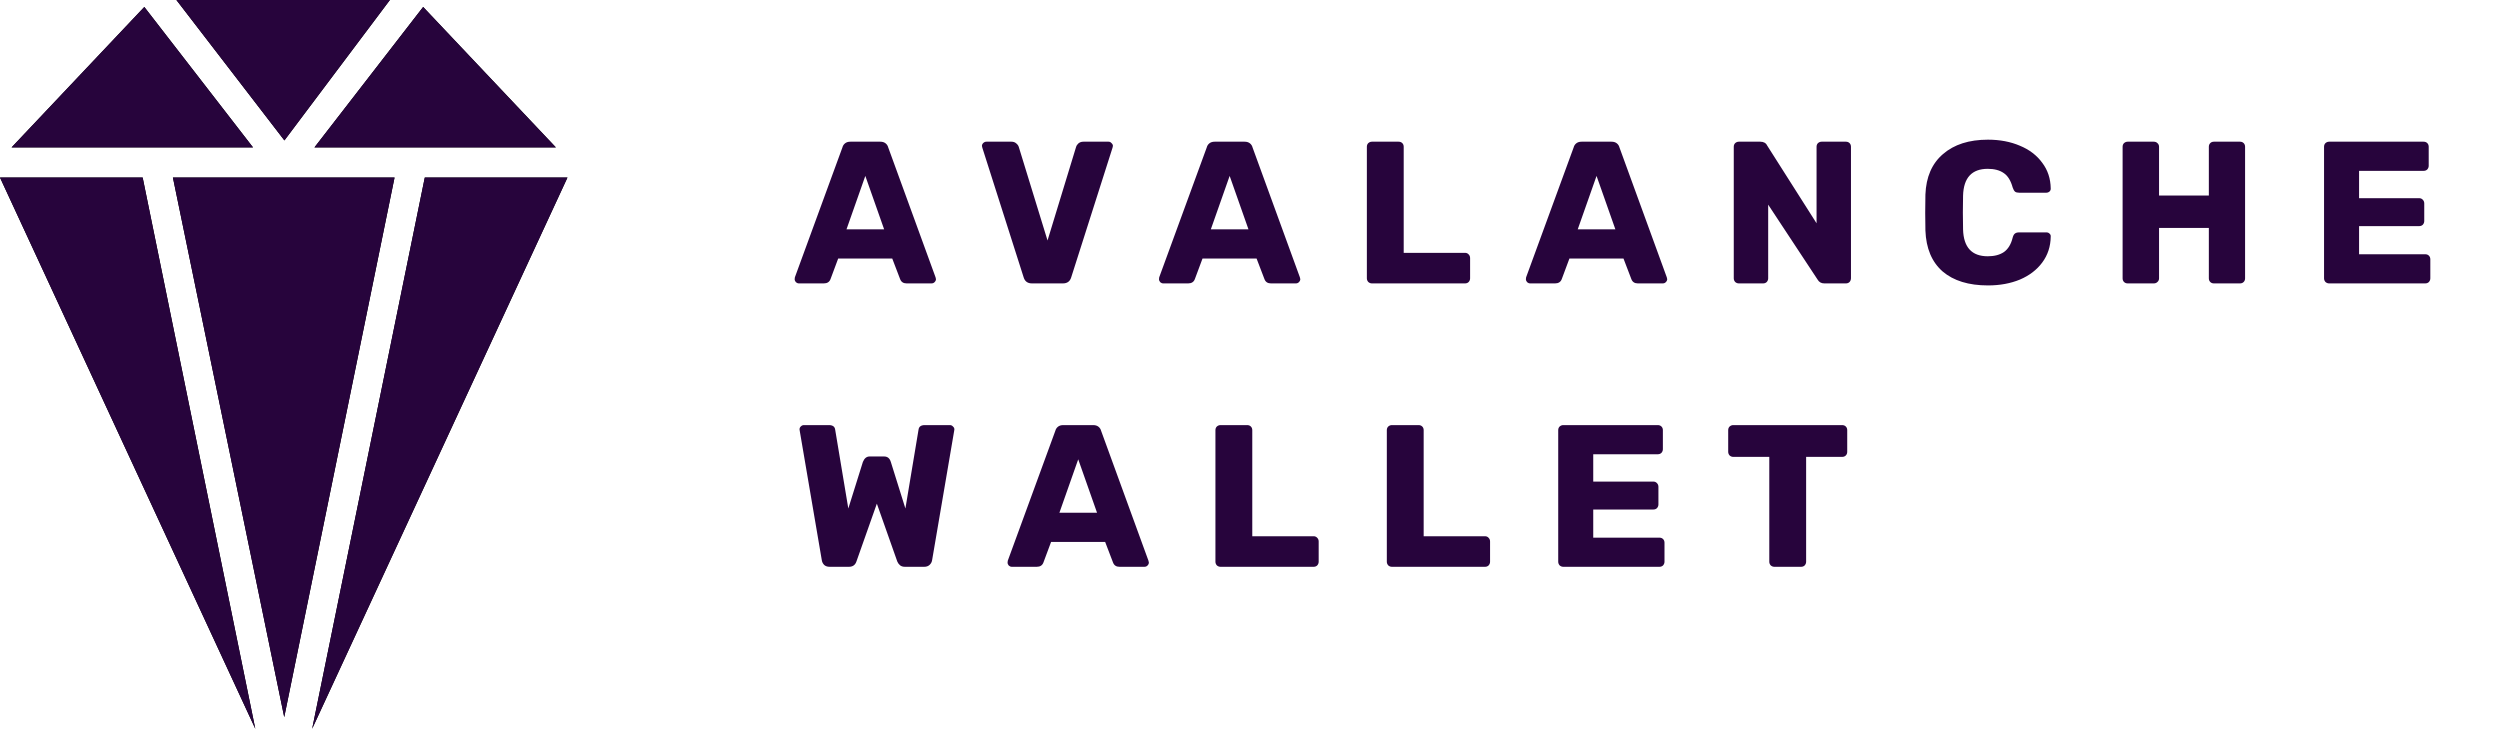 <svg width="741" height="216" viewBox="0 0 741 216" fill="none" xmlns="http://www.w3.org/2000/svg">
    <path d="M74.983 43.68H3.441L42.774 2.062L74.983 43.68Z" fill="black"/>
    <path d="M74.983 43.68H3.441L42.774 2.062L74.983 43.68Z" fill="#27043C"/>
    <path d="M42.285 52.625H0L75.669 216.001L42.285 52.625Z" fill="black"/>
    <path d="M42.285 52.625H0L75.669 216.001L42.285 52.625Z" fill="#27043C"/>
    <path d="M116.944 52.625H51.25L84.246 212.561L116.944 52.625Z" fill="black"/>
    <path d="M116.944 52.625H51.25L84.246 212.561L116.944 52.625Z" fill="#27043C"/>
    <path d="M125.907 52.625H168.192L92.523 216.001L125.907 52.625Z" fill="black"/>
    <path d="M125.907 52.625H168.192L92.523 216.001L125.907 52.625Z" fill="#27043C"/>
    <path d="M52.28 -0.001L115.566 -0.001L84.294 41.617L52.28 -0.001Z" fill="black"/>
    <path d="M52.28 -0.001L115.566 -0.001L84.294 41.617L52.28 -0.001Z" fill="#27043C"/>
    <path d="M164.752 43.68H93.211L125.419 2.062L164.752 43.68Z" fill="black"/>
    <path d="M164.752 43.68H93.211L125.419 2.062L164.752 43.68Z" fill="#27043C"/>
    <path d="M236.8 84C236.48 84 236.18 83.88 235.9 83.64C235.66 83.36 235.54 83.06 235.54 82.74C235.54 82.5 235.56 82.32 235.6 82.2L249.7 43.68C249.82 43.2 250.08 42.8 250.48 42.48C250.88 42.16 251.4 42 252.04 42H260.92C261.56 42 262.08 42.16 262.48 42.48C262.88 42.8 263.14 43.2 263.26 43.68L277.3 82.2L277.42 82.74C277.42 83.06 277.28 83.36 277 83.64C276.76 83.88 276.46 84 276.1 84H268.72C267.76 84 267.12 83.58 266.8 82.74L264.46 76.62H248.44L246.16 82.74C245.84 83.58 245.18 84 244.18 84H236.8ZM262.06 67.98L256.48 52.14L250.9 67.98H262.06ZM305.868 84C304.588 84 303.768 83.4 303.408 82.2L291.168 43.8L291.048 43.26C291.048 42.94 291.168 42.66 291.408 42.42C291.688 42.14 292.008 42 292.368 42H299.808C300.368 42 300.828 42.16 301.188 42.48C301.588 42.8 301.848 43.16 301.968 43.56L310.488 71.28L318.948 43.56C319.068 43.16 319.308 42.8 319.668 42.48C320.068 42.16 320.548 42 321.108 42H328.608C328.928 42 329.208 42.14 329.448 42.42C329.728 42.66 329.868 42.94 329.868 43.26L329.748 43.8L317.508 82.2C317.148 83.4 316.328 84 315.048 84H305.868ZM344.788 84C344.468 84 344.168 83.88 343.888 83.64C343.648 83.36 343.528 83.06 343.528 82.74C343.528 82.5 343.548 82.32 343.588 82.2L357.688 43.68C357.808 43.2 358.068 42.8 358.468 42.48C358.868 42.16 359.388 42 360.028 42H368.908C369.548 42 370.068 42.16 370.468 42.48C370.868 42.8 371.128 43.2 371.248 43.68L385.288 82.2L385.408 82.74C385.408 83.06 385.268 83.36 384.988 83.64C384.748 83.88 384.448 84 384.088 84H376.708C375.748 84 375.108 83.58 374.788 82.74L372.448 76.62H356.428L354.148 82.74C353.828 83.58 353.168 84 352.168 84H344.788ZM370.048 67.98L364.468 52.14L358.888 67.98H370.048ZM406.638 84C406.238 84 405.878 83.86 405.558 83.58C405.278 83.26 405.138 82.9 405.138 82.5V43.5C405.138 43.06 405.278 42.7 405.558 42.42C405.878 42.14 406.238 42 406.638 42H414.558C414.998 42 415.358 42.14 415.638 42.42C415.918 42.7 416.058 43.06 416.058 43.5V74.94H434.238C434.678 74.94 435.038 75.1 435.318 75.42C435.598 75.7 435.738 76.06 435.738 76.5V82.5C435.738 82.9 435.598 83.26 435.318 83.58C435.038 83.86 434.678 84 434.238 84H406.638ZM453.538 84C453.218 84 452.918 83.88 452.638 83.64C452.398 83.36 452.278 83.06 452.278 82.74C452.278 82.5 452.298 82.32 452.338 82.2L466.438 43.68C466.558 43.2 466.818 42.8 467.218 42.48C467.618 42.16 468.138 42 468.778 42H477.658C478.298 42 478.818 42.16 479.218 42.48C479.618 42.8 479.878 43.2 479.998 43.68L494.038 82.2L494.158 82.74C494.158 83.06 494.018 83.36 493.738 83.64C493.498 83.88 493.198 84 492.838 84H485.458C484.498 84 483.858 83.58 483.538 82.74L481.198 76.62H465.178L462.898 82.74C462.578 83.58 461.918 84 460.918 84H453.538ZM478.798 67.98L473.218 52.14L467.638 67.98H478.798ZM515.388 84C514.988 84 514.628 83.86 514.308 83.58C514.028 83.26 513.888 82.9 513.888 82.5V43.5C513.888 43.06 514.028 42.7 514.308 42.42C514.628 42.14 514.988 42 515.388 42H521.748C522.748 42 523.428 42.38 523.788 43.14L538.428 66.18V43.5C538.428 43.06 538.568 42.7 538.848 42.42C539.168 42.14 539.528 42 539.928 42H547.128C547.568 42 547.928 42.14 548.208 42.42C548.488 42.7 548.628 43.06 548.628 43.5V82.44C548.628 82.88 548.488 83.26 548.208 83.58C547.928 83.86 547.568 84 547.128 84H540.708C539.828 84 539.168 83.62 538.728 82.86L524.088 60.66V82.5C524.088 82.9 523.948 83.26 523.668 83.58C523.388 83.86 523.028 84 522.588 84H515.388ZM589.233 84.6C583.513 84.6 579.033 83.22 575.793 80.46C572.593 77.66 570.893 73.62 570.693 68.34C570.653 67.26 570.633 65.5 570.633 63.06C570.633 60.58 570.653 58.78 570.693 57.66C570.893 52.46 572.633 48.46 575.913 45.66C579.193 42.82 583.633 41.4 589.233 41.4C592.753 41.4 595.913 42 598.713 43.2C601.513 44.36 603.713 46.04 605.312 48.24C606.953 50.4 607.793 52.94 607.833 55.86V55.98C607.833 56.3 607.693 56.58 607.413 56.82C607.173 57.02 606.893 57.12 606.573 57.12H598.473C597.953 57.12 597.553 57.02 597.273 56.82C596.993 56.58 596.753 56.16 596.553 55.56C595.993 53.52 595.113 52.1 593.913 51.3C592.713 50.46 591.133 50.04 589.173 50.04C584.453 50.04 582.013 52.68 581.853 57.96C581.813 59.04 581.793 60.7 581.793 62.94C581.793 65.18 581.813 66.88 581.853 68.04C582.013 73.32 584.453 75.96 589.173 75.96C591.133 75.96 592.733 75.54 593.973 74.7C595.213 73.82 596.073 72.4 596.553 70.44C596.713 69.84 596.933 69.44 597.213 69.24C597.493 69 597.913 68.88 598.473 68.88H606.573C606.933 68.88 607.233 69 607.473 69.24C607.753 69.48 607.873 69.78 607.833 70.14C607.793 73.06 606.953 75.62 605.312 77.82C603.713 79.98 601.513 81.66 598.713 82.86C595.913 84.02 592.753 84.6 589.233 84.6ZM630.641 84C630.201 84 629.841 83.86 629.561 83.58C629.281 83.3 629.141 82.94 629.141 82.5V43.5C629.141 43.06 629.281 42.7 629.561 42.42C629.881 42.14 630.241 42 630.641 42H638.381C638.821 42 639.181 42.14 639.461 42.42C639.781 42.7 639.941 43.06 639.941 43.5V57.96H654.701V43.5C654.701 43.06 654.841 42.7 655.121 42.42C655.401 42.14 655.761 42 656.201 42H663.941C664.381 42 664.741 42.14 665.021 42.42C665.301 42.7 665.441 43.06 665.441 43.5V82.5C665.441 82.94 665.301 83.3 665.021 83.58C664.741 83.86 664.381 84 663.941 84H656.201C655.761 84 655.401 83.86 655.121 83.58C654.841 83.3 654.701 82.94 654.701 82.5V67.56H639.941V82.5C639.941 82.94 639.781 83.3 639.461 83.58C639.181 83.86 638.821 84 638.381 84H630.641ZM690.348 84C689.948 84 689.588 83.86 689.268 83.58C688.988 83.26 688.848 82.9 688.848 82.5V43.5C688.848 43.06 688.988 42.7 689.268 42.42C689.588 42.14 689.948 42 690.348 42H718.368C718.808 42 719.168 42.14 719.448 42.42C719.728 42.7 719.868 43.06 719.868 43.5V49.14C719.868 49.54 719.728 49.9 719.448 50.22C719.168 50.5 718.808 50.64 718.368 50.64H699.228V58.74H717.048C717.488 58.74 717.848 58.9 718.128 59.22C718.408 59.5 718.548 59.86 718.548 60.3V65.52C718.548 65.92 718.408 66.28 718.128 66.6C717.848 66.88 717.488 67.02 717.048 67.02H699.228V75.36H718.848C719.288 75.36 719.648 75.5 719.928 75.78C720.208 76.06 720.348 76.42 720.348 76.86V82.5C720.348 82.9 720.208 83.26 719.928 83.58C719.648 83.86 719.288 84 718.848 84H690.348ZM245.92 168C245.24 168 244.7 167.82 244.3 167.46C243.9 167.06 243.66 166.58 243.58 166.02L237.04 127.68C237 127.56 236.98 127.42 236.98 127.26C236.98 126.94 237.1 126.66 237.34 126.42C237.62 126.14 237.92 126 238.24 126H245.68C246.8 126 247.42 126.44 247.54 127.32L251.44 150.72L255.76 136.92C256.2 135.84 256.86 135.3 257.74 135.3H262.06C263.06 135.3 263.72 135.84 264.04 136.92L268.36 150.72L272.26 127.32C272.38 126.44 273 126 274.12 126H281.56C281.92 126 282.22 126.14 282.46 126.42C282.74 126.66 282.88 126.94 282.88 127.26L282.82 127.68L276.28 166.02C276.2 166.58 275.94 167.06 275.5 167.46C275.1 167.82 274.58 168 273.94 168H268.24C267.6 168 267.1 167.84 266.74 167.52C266.38 167.2 266.12 166.84 265.96 166.44L259.9 149.28L253.84 166.44C253.48 167.48 252.74 168 251.62 168H245.92ZM299.905 168C299.585 168 299.285 167.88 299.005 167.64C298.765 167.36 298.645 167.06 298.645 166.74C298.645 166.5 298.665 166.32 298.705 166.2L312.805 127.68C312.925 127.2 313.185 126.8 313.585 126.48C313.985 126.16 314.505 126 315.145 126H324.025C324.665 126 325.185 126.16 325.585 126.48C325.985 126.8 326.245 127.2 326.365 127.68L340.405 166.2L340.525 166.74C340.525 167.06 340.385 167.36 340.105 167.64C339.865 167.88 339.565 168 339.205 168H331.825C330.865 168 330.225 167.58 329.905 166.74L327.565 160.62H311.545L309.265 166.74C308.945 167.58 308.285 168 307.285 168H299.905ZM325.165 151.98L319.585 136.14L314.005 151.98H325.165ZM361.755 168C361.355 168 360.995 167.86 360.675 167.58C360.395 167.26 360.255 166.9 360.255 166.5V127.5C360.255 127.06 360.395 126.7 360.675 126.42C360.995 126.14 361.355 126 361.755 126H369.675C370.115 126 370.475 126.14 370.755 126.42C371.035 126.7 371.175 127.06 371.175 127.5V158.94H389.355C389.795 158.94 390.155 159.1 390.435 159.42C390.715 159.7 390.855 160.06 390.855 160.5V166.5C390.855 166.9 390.715 167.26 390.435 167.58C390.155 167.86 389.795 168 389.355 168H361.755ZM412.555 168C412.155 168 411.795 167.86 411.475 167.58C411.195 167.26 411.055 166.9 411.055 166.5V127.5C411.055 127.06 411.195 126.7 411.475 126.42C411.795 126.14 412.155 126 412.555 126H420.475C420.915 126 421.275 126.14 421.555 126.42C421.835 126.7 421.975 127.06 421.975 127.5V158.94H440.155C440.595 158.94 440.955 159.1 441.235 159.42C441.515 159.7 441.655 160.06 441.655 160.5V166.5C441.655 166.9 441.515 167.26 441.235 167.58C440.955 167.86 440.595 168 440.155 168H412.555ZM463.356 168C462.956 168 462.596 167.86 462.276 167.58C461.996 167.26 461.856 166.9 461.856 166.5V127.5C461.856 127.06 461.996 126.7 462.276 126.42C462.596 126.14 462.956 126 463.356 126H491.376C491.816 126 492.176 126.14 492.456 126.42C492.736 126.7 492.876 127.06 492.876 127.5V133.14C492.876 133.54 492.736 133.9 492.456 134.22C492.176 134.5 491.816 134.64 491.376 134.64H472.236V142.74H490.056C490.496 142.74 490.856 142.9 491.136 143.22C491.416 143.5 491.556 143.86 491.556 144.3V149.52C491.556 149.92 491.416 150.28 491.136 150.6C490.856 150.88 490.496 151.02 490.056 151.02H472.236V159.36H491.856C492.296 159.36 492.656 159.5 492.936 159.78C493.216 160.06 493.356 160.42 493.356 160.86V166.5C493.356 166.9 493.216 167.26 492.936 167.58C492.656 167.86 492.296 168 491.856 168H463.356ZM525.917 168C525.517 168 525.157 167.86 524.837 167.58C524.557 167.26 524.417 166.9 524.417 166.5V135.42H513.737C513.337 135.42 512.977 135.28 512.657 135C512.377 134.68 512.237 134.32 512.237 133.92V127.5C512.237 127.06 512.377 126.7 512.657 126.42C512.977 126.14 513.337 126 513.737 126H546.017C546.457 126 546.817 126.14 547.097 126.42C547.377 126.7 547.517 127.06 547.517 127.5V133.92C547.517 134.36 547.377 134.72 547.097 135C546.817 135.28 546.457 135.42 546.017 135.42H535.337V166.5C535.337 166.9 535.197 167.26 534.917 167.58C534.637 167.86 534.277 168 533.837 168H525.917Z"
          fill="#27043C"/>
</svg>
